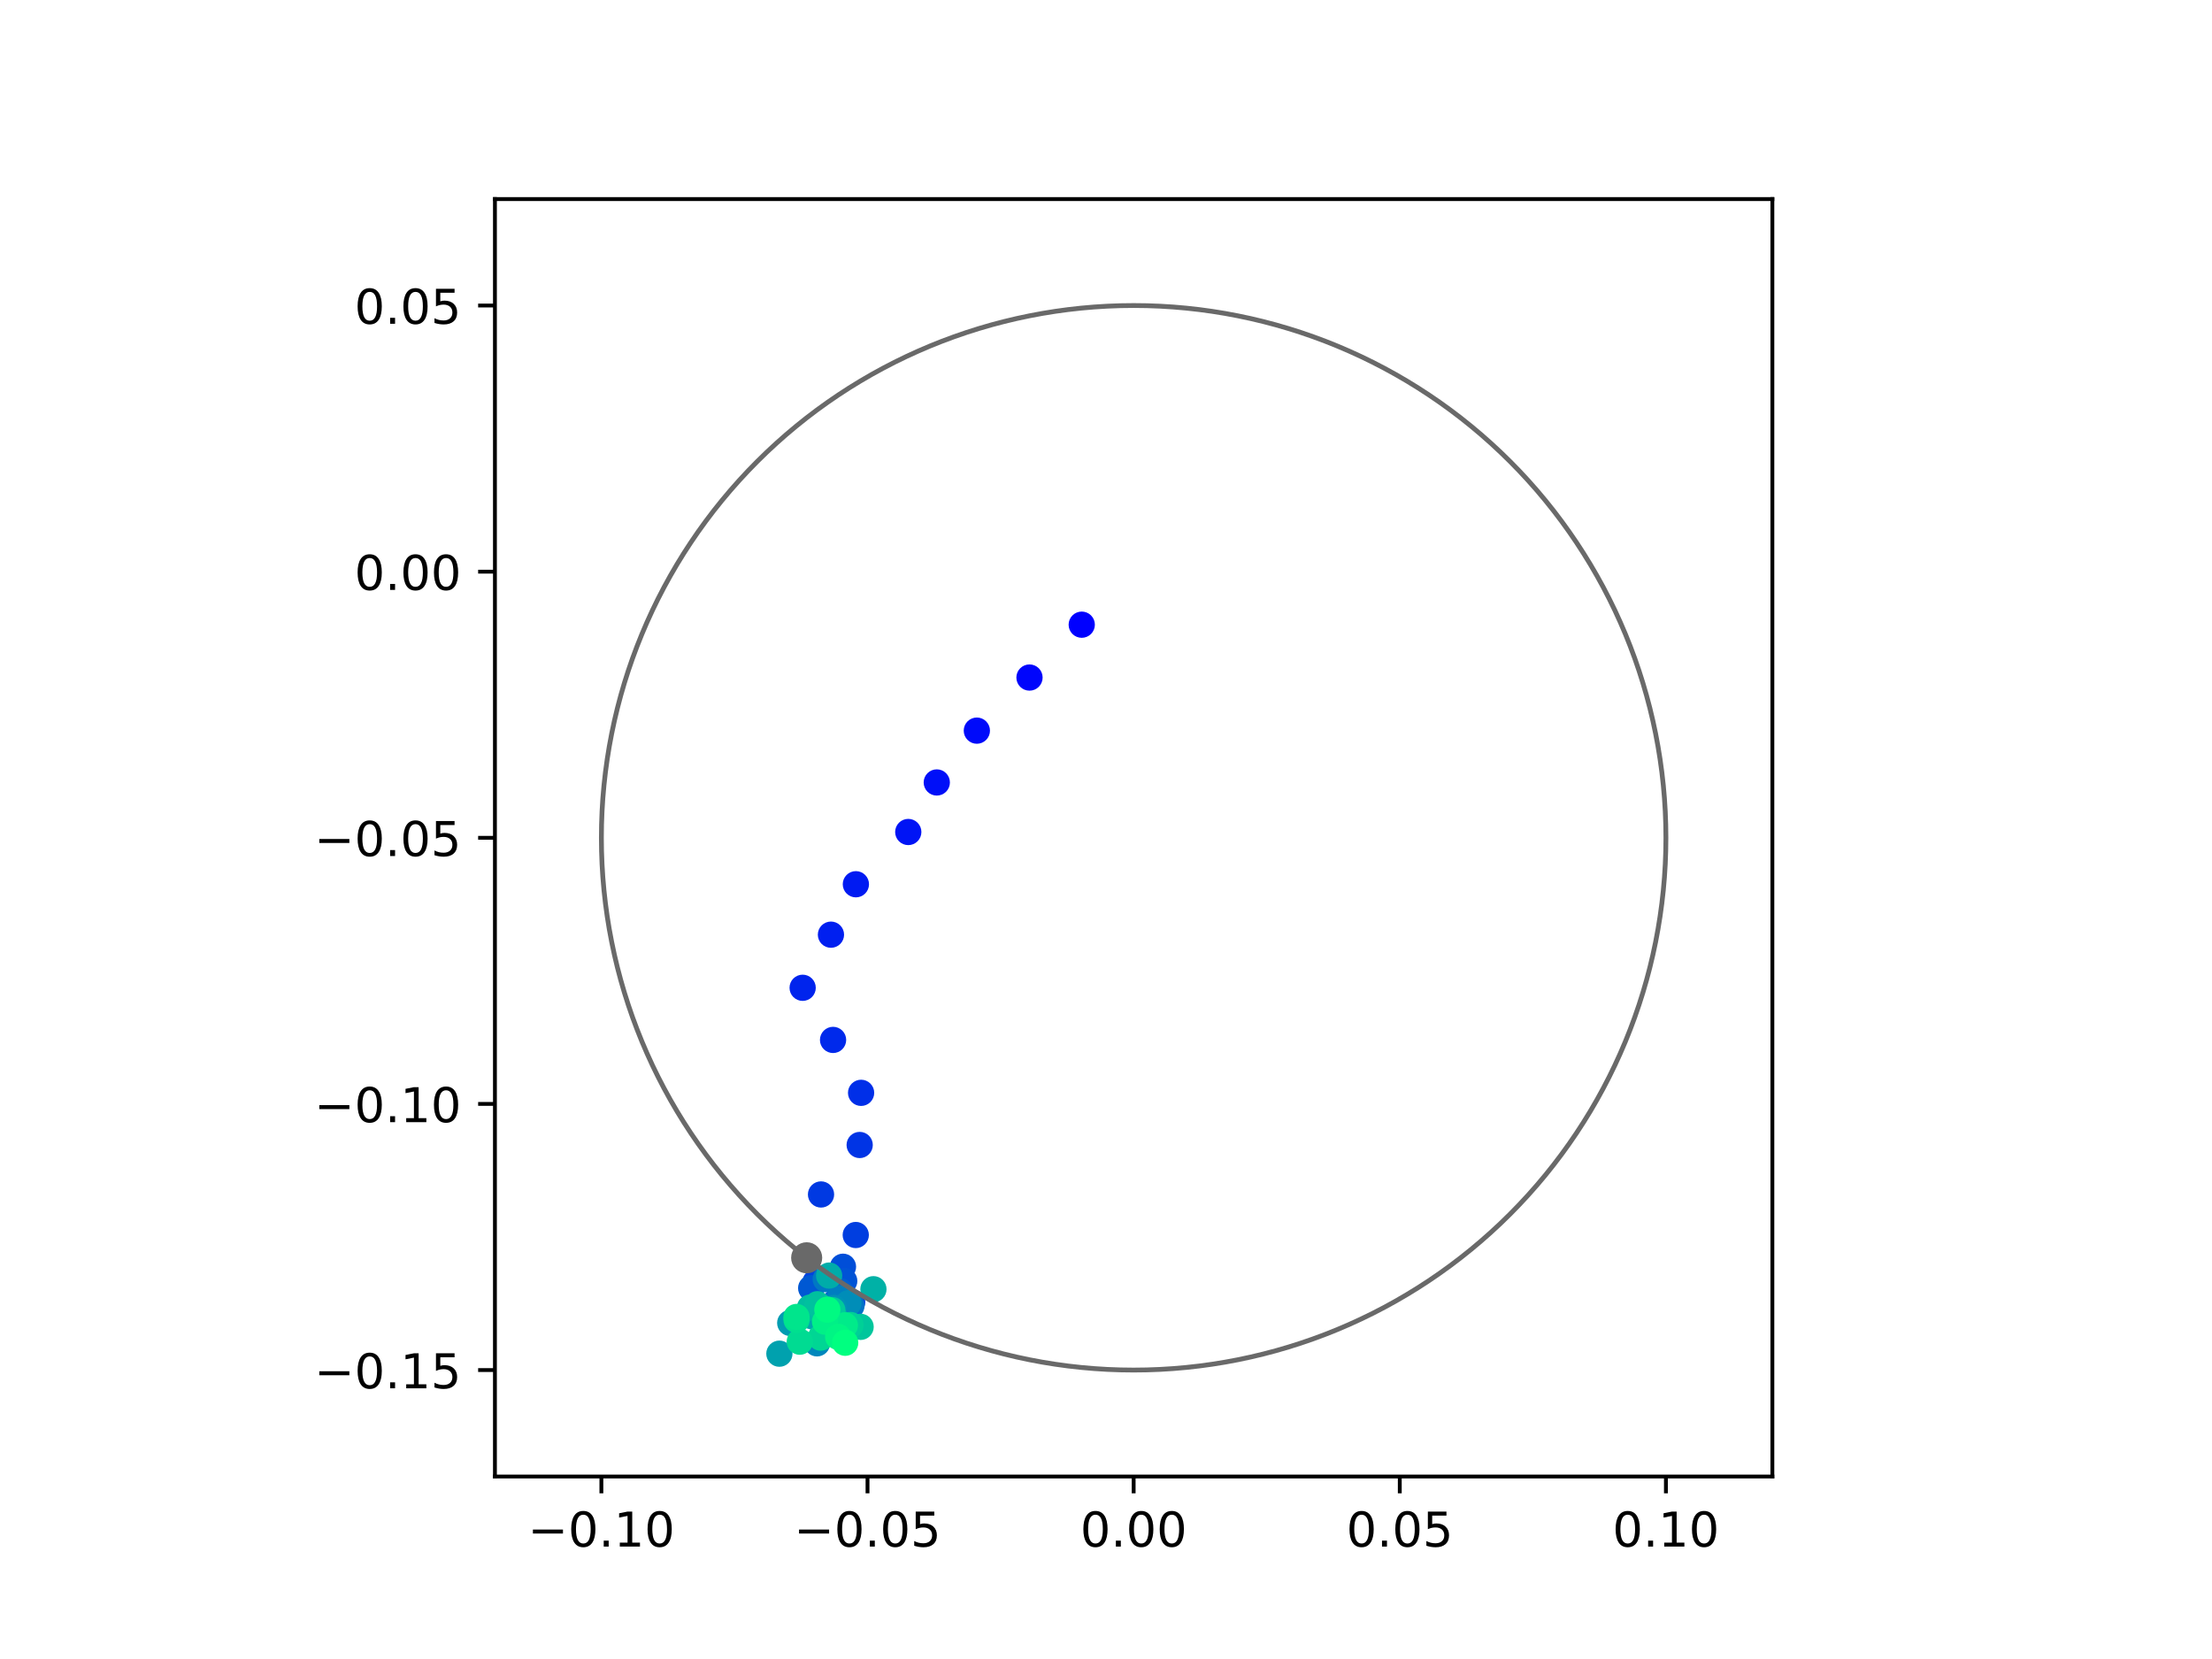 <?xml version="1.0" encoding="utf-8" standalone="no"?>
<!DOCTYPE svg PUBLIC "-//W3C//DTD SVG 1.1//EN"
  "http://www.w3.org/Graphics/SVG/1.1/DTD/svg11.dtd">
<!-- Created with matplotlib (https://matplotlib.org/) -->
<svg height="345.6pt" version="1.1" viewBox="0 0 460.8 345.6" width="460.8pt" xmlns="http://www.w3.org/2000/svg" xmlns:xlink="http://www.w3.org/1999/xlink">
 <defs>
  <style type="text/css">
*{stroke-linecap:butt;stroke-linejoin:round;}
  </style>
 </defs>
 <g id="figure_1">
  <g id="patch_1">
   <path d="M 0 345.6 
L 460.8 345.6 
L 460.8 0 
L 0 0 
z
" style="fill:#ffffff;"/>
  </g>
  <g id="axes_1">
   <g id="patch_2">
    <path d="M 103.104 307.584 
L 369.216 307.584 
L 369.216 41.472 
L 103.104 41.472 
z
" style="fill:#ffffff;"/>
   </g>
   <g id="PathCollection_1">
    <defs>
     <path d="M 0 2.236 
C 0.593 2.236 1.162 2 1.581 1.581 
C 2 1.162 2.236 0.593 2.236 0 
C 2.236 -0.593 2 -1.162 1.581 -1.581 
C 1.162 -2 0.593 -2.236 0 -2.236 
C -0.593 -2.236 -1.162 -2 -1.581 -1.581 
C -2 -1.162 -2.236 -0.593 -2.236 0 
C -2.236 0.593 -2 1.162 -1.581 1.581 
C -1.162 2 -0.593 2.236 0 2.236 
z
" id="C0_0_16a3eef88c"/>
    </defs>
    <g clip-path="url(#p56a289ad83)">
     <use style="fill:#0000ff;stroke:#0000ff;" x="225.346" xlink:href="#C0_0_16a3eef88c" y="130.135"/>
    </g>
    <g clip-path="url(#p56a289ad83)">
     <use style="fill:#0005fc;stroke:#0005fc;" x="214.463" xlink:href="#C0_0_16a3eef88c" y="141.145"/>
    </g>
    <g clip-path="url(#p56a289ad83)">
     <use style="fill:#000afa;stroke:#000afa;" x="203.495" xlink:href="#C0_0_16a3eef88c" y="152.206"/>
    </g>
    <g clip-path="url(#p56a289ad83)">
     <use style="fill:#000ff8;stroke:#000ff8;" x="195.15" xlink:href="#C0_0_16a3eef88c" y="163.001"/>
    </g>
    <g clip-path="url(#p56a289ad83)">
     <use style="fill:#0014f5;stroke:#0014f5;" x="189.209" xlink:href="#C0_0_16a3eef88c" y="173.32"/>
    </g>
    <g clip-path="url(#p56a289ad83)">
     <use style="fill:#001af2;stroke:#001af2;" x="178.295" xlink:href="#C0_0_16a3eef88c" y="184.205"/>
    </g>
    <g clip-path="url(#p56a289ad83)">
     <use style="fill:#001ff0;stroke:#001ff0;" x="173.102" xlink:href="#C0_0_16a3eef88c" y="194.71"/>
    </g>
    <g clip-path="url(#p56a289ad83)">
     <use style="fill:#0024ed;stroke:#0024ed;" x="167.207" xlink:href="#C0_0_16a3eef88c" y="205.775"/>
    </g>
    <g clip-path="url(#p56a289ad83)">
     <use style="fill:#0029eb;stroke:#0029eb;" x="173.542" xlink:href="#C0_0_16a3eef88c" y="216.635"/>
    </g>
    <g clip-path="url(#p56a289ad83)">
     <use style="fill:#002fe8;stroke:#002fe8;" x="179.381" xlink:href="#C0_0_16a3eef88c" y="227.657"/>
    </g>
    <g clip-path="url(#p56a289ad83)">
     <use style="fill:#0034e5;stroke:#0034e5;" x="179.087" xlink:href="#C0_0_16a3eef88c" y="238.522"/>
    </g>
    <g clip-path="url(#p56a289ad83)">
     <use style="fill:#0039e2;stroke:#0039e2;" x="171.034" xlink:href="#C0_0_16a3eef88c" y="248.829"/>
    </g>
    <g clip-path="url(#p56a289ad83)">
     <use style="fill:#003ee0;stroke:#003ee0;" x="178.27" xlink:href="#C0_0_16a3eef88c" y="257.274"/>
    </g>
    <g clip-path="url(#p56a289ad83)">
     <use style="fill:#0043de;stroke:#0043de;" x="169.884" xlink:href="#C0_0_16a3eef88c" y="267.078"/>
    </g>
    <g clip-path="url(#p56a289ad83)">
     <use style="fill:#0049db;stroke:#0049db;" x="177.533" xlink:href="#C0_0_16a3eef88c" y="271.291"/>
    </g>
    <g clip-path="url(#p56a289ad83)">
     <use style="fill:#004ed8;stroke:#004ed8;" x="175.607" xlink:href="#C0_0_16a3eef88c" y="263.884"/>
    </g>
    <g clip-path="url(#p56a289ad83)">
     <use style="fill:#0053d6;stroke:#0053d6;" x="175.868" xlink:href="#C0_0_16a3eef88c" y="266.853"/>
    </g>
    <g clip-path="url(#p56a289ad83)">
     <use style="fill:#0058d3;stroke:#0058d3;" x="168.983" xlink:href="#C0_0_16a3eef88c" y="268.341"/>
    </g>
    <g clip-path="url(#p56a289ad83)">
     <use style="fill:#005ed0;stroke:#005ed0;" x="174.98" xlink:href="#C0_0_16a3eef88c" y="268.943"/>
    </g>
    <g clip-path="url(#p56a289ad83)">
     <use style="fill:#0063ce;stroke:#0063ce;" x="173.717" xlink:href="#C0_0_16a3eef88c" y="271.504"/>
    </g>
    <g clip-path="url(#p56a289ad83)">
     <use style="fill:#0068cb;stroke:#0068cb;" x="174.907" xlink:href="#C0_0_16a3eef88c" y="271.74"/>
    </g>
    <g clip-path="url(#p56a289ad83)">
     <use style="fill:#006dc8;stroke:#006dc8;" x="171.504" xlink:href="#C0_0_16a3eef88c" y="277.278"/>
    </g>
    <g clip-path="url(#p56a289ad83)">
     <use style="fill:#0072c6;stroke:#0072c6;" x="177.363" xlink:href="#C0_0_16a3eef88c" y="272.043"/>
    </g>
    <g clip-path="url(#p56a289ad83)">
     <use style="fill:#0078c3;stroke:#0078c3;" x="172.014" xlink:href="#C0_0_16a3eef88c" y="266.477"/>
    </g>
    <g clip-path="url(#p56a289ad83)">
     <use style="fill:#007dc0;stroke:#007dc0;" x="174.954" xlink:href="#C0_0_16a3eef88c" y="270.455"/>
    </g>
    <g clip-path="url(#p56a289ad83)">
     <use style="fill:#0082be;stroke:#0082be;" x="173.823" xlink:href="#C0_0_16a3eef88c" y="272.248"/>
    </g>
    <g clip-path="url(#p56a289ad83)">
     <use style="fill:#0087bc;stroke:#0087bc;" x="170.201" xlink:href="#C0_0_16a3eef88c" y="279.841"/>
    </g>
    <g clip-path="url(#p56a289ad83)">
     <use style="fill:#008db8;stroke:#008db8;" x="176.751" xlink:href="#C0_0_16a3eef88c" y="271.487"/>
    </g>
    <g clip-path="url(#p56a289ad83)">
     <use style="fill:#0092b6;stroke:#0092b6;" x="173.705" xlink:href="#C0_0_16a3eef88c" y="272.517"/>
    </g>
    <g clip-path="url(#p56a289ad83)">
     <use style="fill:#0097b3;stroke:#0097b3;" x="173.117" xlink:href="#C0_0_16a3eef88c" y="275.22"/>
    </g>
    <g clip-path="url(#p56a289ad83)">
     <use style="fill:#009cb1;stroke:#009cb1;" x="164.619" xlink:href="#C0_0_16a3eef88c" y="275.597"/>
    </g>
    <g clip-path="url(#p56a289ad83)">
     <use style="fill:#00a1ae;stroke:#00a1ae;" x="162.36" xlink:href="#C0_0_16a3eef88c" y="281.997"/>
    </g>
    <g clip-path="url(#p56a289ad83)">
     <use style="fill:#00a7ac;stroke:#00a7ac;" x="169.122" xlink:href="#C0_0_16a3eef88c" y="274.198"/>
    </g>
    <g clip-path="url(#p56a289ad83)">
     <use style="fill:#00aca9;stroke:#00aca9;" x="172.722" xlink:href="#C0_0_16a3eef88c" y="265.725"/>
    </g>
    <g clip-path="url(#p56a289ad83)">
     <use style="fill:#00b1a6;stroke:#00b1a6;" x="181.949" xlink:href="#C0_0_16a3eef88c" y="268.567"/>
    </g>
    <g clip-path="url(#p56a289ad83)">
     <use style="fill:#00b6a4;stroke:#00b6a4;" x="173.932" xlink:href="#C0_0_16a3eef88c" y="274.552"/>
    </g>
    <g clip-path="url(#p56a289ad83)">
     <use style="fill:#00bca1;stroke:#00bca1;" x="168.732" xlink:href="#C0_0_16a3eef88c" y="272.399"/>
    </g>
    <g clip-path="url(#p56a289ad83)">
     <use style="fill:#00c19e;stroke:#00c19e;" x="170.296" xlink:href="#C0_0_16a3eef88c" y="271.689"/>
    </g>
    <g clip-path="url(#p56a289ad83)">
     <use style="fill:#00c69c;stroke:#00c69c;" x="179.281" xlink:href="#C0_0_16a3eef88c" y="276.408"/>
    </g>
    <g clip-path="url(#p56a289ad83)">
     <use style="fill:#00cb9a;stroke:#00cb9a;" x="173.398" xlink:href="#C0_0_16a3eef88c" y="272.927"/>
    </g>
    <g clip-path="url(#p56a289ad83)">
     <use style="fill:#00d097;stroke:#00d097;" x="177.18" xlink:href="#C0_0_16a3eef88c" y="276.027"/>
    </g>
    <g clip-path="url(#p56a289ad83)">
     <use style="fill:#00d694;stroke:#00d694;" x="170.964" xlink:href="#C0_0_16a3eef88c" y="278.653"/>
    </g>
    <g clip-path="url(#p56a289ad83)">
     <use style="fill:#00db92;stroke:#00db92;" x="166.607" xlink:href="#C0_0_16a3eef88c" y="279.499"/>
    </g>
    <g clip-path="url(#p56a289ad83)">
     <use style="fill:#00e08f;stroke:#00e08f;" x="165.932" xlink:href="#C0_0_16a3eef88c" y="274.964"/>
    </g>
    <g clip-path="url(#p56a289ad83)">
     <use style="fill:#00e58c;stroke:#00e58c;" x="165.922" xlink:href="#C0_0_16a3eef88c" y="274.347"/>
    </g>
    <g clip-path="url(#p56a289ad83)">
     <use style="fill:#00eb8a;stroke:#00eb8a;" x="176.001" xlink:href="#C0_0_16a3eef88c" y="276.082"/>
    </g>
    <g clip-path="url(#p56a289ad83)">
     <use style="fill:#00f087;stroke:#00f087;" x="171.868" xlink:href="#C0_0_16a3eef88c" y="275.321"/>
    </g>
    <g clip-path="url(#p56a289ad83)">
     <use style="fill:#00f584;stroke:#00f584;" x="174.606" xlink:href="#C0_0_16a3eef88c" y="278.496"/>
    </g>
    <g clip-path="url(#p56a289ad83)">
     <use style="fill:#00fa82;stroke:#00fa82;" x="172.35" xlink:href="#C0_0_16a3eef88c" y="272.821"/>
    </g>
    <g clip-path="url(#p56a289ad83)">
     <use style="fill:#00ff80;stroke:#00ff80;" x="176.068" xlink:href="#C0_0_16a3eef88c" y="279.72"/>
    </g>
   </g>
   <g id="PathCollection_2">
    <defs>
     <path d="M 0 2.739 
C 0.726 2.739 1.423 2.45 1.936 1.936 
C 2.45 1.423 2.739 0.726 2.739 0 
C 2.739 -0.726 2.45 -1.423 1.936 -1.936 
C 1.423 -2.45 0.726 -2.739 0 -2.739 
C -0.726 -2.739 -1.423 -2.45 -1.936 -1.936 
C -2.45 -1.423 -2.739 -0.726 -2.739 0 
C -2.739 0.726 -2.45 1.423 -1.936 1.936 
C -1.423 2.45 -0.726 2.739 0 2.739 
z
" id="m0bd706f6e0" style="stroke:#696969;"/>
    </defs>
    <g clip-path="url(#p56a289ad83)">
     <use style="fill:#696969;stroke:#696969;" x="168.044" xlink:href="#m0bd706f6e0" y="262.019"/>
    </g>
   </g>
   <g id="patch_3">
    <path clip-path="url(#p56a289ad83)" d="M 236.16 285.408 
C 265.566 285.408 293.771 273.725 314.564 252.932 
C 335.357 232.139 347.04 203.934 347.04 174.528 
C 347.04 145.122 335.357 116.917 314.564 96.124 
C 293.771 75.331 265.566 63.648 236.16 63.648 
C 206.754 63.648 178.549 75.331 157.756 96.124 
C 136.963 116.917 125.28 145.122 125.28 174.528 
C 125.28 203.934 136.963 232.139 157.756 252.932 
C 178.549 273.725 206.754 285.408 236.16 285.408 
z
" style="fill:none;stroke:#696969;stroke-linejoin:miter;"/>
   </g>
   <g id="matplotlib.axis_1">
    <g id="xtick_1">
     <g id="line2d_1">
      <defs>
       <path d="M 0 0 
L 0 3.5 
" id="mb2037d760c" style="stroke:#000000;stroke-width:0.8;"/>
      </defs>
      <g>
       <use style="stroke:#000000;stroke-width:0.8;" x="125.28" xlink:href="#mb2037d760c" y="307.584"/>
      </g>
     </g>
     <g id="text_1">
      <!-- −0.10 -->
      <defs>
       <path d="M 10.594 35.5 
L 73.188 35.5 
L 73.188 27.203 
L 10.594 27.203 
z
" id="DejaVuSans-8722"/>
       <path d="M 31.781 66.406 
Q 24.172 66.406 20.328 58.906 
Q 16.5 51.422 16.5 36.375 
Q 16.5 21.391 20.328 13.891 
Q 24.172 6.391 31.781 6.391 
Q 39.453 6.391 43.281 13.891 
Q 47.125 21.391 47.125 36.375 
Q 47.125 51.422 43.281 58.906 
Q 39.453 66.406 31.781 66.406 
z
M 31.781 74.219 
Q 44.047 74.219 50.516 64.516 
Q 56.984 54.828 56.984 36.375 
Q 56.984 17.969 50.516 8.266 
Q 44.047 -1.422 31.781 -1.422 
Q 19.531 -1.422 13.062 8.266 
Q 6.594 17.969 6.594 36.375 
Q 6.594 54.828 13.062 64.516 
Q 19.531 74.219 31.781 74.219 
z
" id="DejaVuSans-48"/>
       <path d="M 10.688 12.406 
L 21 12.406 
L 21 0 
L 10.688 0 
z
" id="DejaVuSans-46"/>
       <path d="M 12.406 8.297 
L 28.516 8.297 
L 28.516 63.922 
L 10.984 60.406 
L 10.984 69.391 
L 28.422 72.906 
L 38.281 72.906 
L 38.281 8.297 
L 54.391 8.297 
L 54.391 0 
L 12.406 0 
z
" id="DejaVuSans-49"/>
      </defs>
      <g transform="translate(109.957 322.182)scale(0.1 -0.1)">
       <use xlink:href="#DejaVuSans-8722"/>
       <use x="83.789" xlink:href="#DejaVuSans-48"/>
       <use x="147.412" xlink:href="#DejaVuSans-46"/>
       <use x="179.199" xlink:href="#DejaVuSans-49"/>
       <use x="242.822" xlink:href="#DejaVuSans-48"/>
      </g>
     </g>
    </g>
    <g id="xtick_2">
     <g id="line2d_2">
      <g>
       <use style="stroke:#000000;stroke-width:0.8;" x="180.72" xlink:href="#mb2037d760c" y="307.584"/>
      </g>
     </g>
     <g id="text_2">
      <!-- −0.05 -->
      <defs>
       <path d="M 10.797 72.906 
L 49.516 72.906 
L 49.516 64.594 
L 19.828 64.594 
L 19.828 46.734 
Q 21.969 47.469 24.109 47.828 
Q 26.266 48.188 28.422 48.188 
Q 40.625 48.188 47.75 41.5 
Q 54.891 34.812 54.891 23.391 
Q 54.891 11.625 47.562 5.094 
Q 40.234 -1.422 26.906 -1.422 
Q 22.312 -1.422 17.547 -0.641 
Q 12.797 0.141 7.719 1.703 
L 7.719 11.625 
Q 12.109 9.234 16.797 8.062 
Q 21.484 6.891 26.703 6.891 
Q 35.156 6.891 40.078 11.328 
Q 45.016 15.766 45.016 23.391 
Q 45.016 31 40.078 35.438 
Q 35.156 39.891 26.703 39.891 
Q 22.75 39.891 18.812 39.016 
Q 14.891 38.141 10.797 36.281 
z
" id="DejaVuSans-53"/>
      </defs>
      <g transform="translate(165.397 322.182)scale(0.1 -0.1)">
       <use xlink:href="#DejaVuSans-8722"/>
       <use x="83.789" xlink:href="#DejaVuSans-48"/>
       <use x="147.412" xlink:href="#DejaVuSans-46"/>
       <use x="179.199" xlink:href="#DejaVuSans-48"/>
       <use x="242.822" xlink:href="#DejaVuSans-53"/>
      </g>
     </g>
    </g>
    <g id="xtick_3">
     <g id="line2d_3">
      <g>
       <use style="stroke:#000000;stroke-width:0.8;" x="236.16" xlink:href="#mb2037d760c" y="307.584"/>
      </g>
     </g>
     <g id="text_3">
      <!-- 0.00 -->
      <g transform="translate(225.027 322.182)scale(0.1 -0.1)">
       <use xlink:href="#DejaVuSans-48"/>
       <use x="63.623" xlink:href="#DejaVuSans-46"/>
       <use x="95.41" xlink:href="#DejaVuSans-48"/>
       <use x="159.033" xlink:href="#DejaVuSans-48"/>
      </g>
     </g>
    </g>
    <g id="xtick_4">
     <g id="line2d_4">
      <g>
       <use style="stroke:#000000;stroke-width:0.8;" x="291.6" xlink:href="#mb2037d760c" y="307.584"/>
      </g>
     </g>
     <g id="text_4">
      <!-- 0.05 -->
      <g transform="translate(280.467 322.182)scale(0.1 -0.1)">
       <use xlink:href="#DejaVuSans-48"/>
       <use x="63.623" xlink:href="#DejaVuSans-46"/>
       <use x="95.41" xlink:href="#DejaVuSans-48"/>
       <use x="159.033" xlink:href="#DejaVuSans-53"/>
      </g>
     </g>
    </g>
    <g id="xtick_5">
     <g id="line2d_5">
      <g>
       <use style="stroke:#000000;stroke-width:0.8;" x="347.04" xlink:href="#mb2037d760c" y="307.584"/>
      </g>
     </g>
     <g id="text_5">
      <!-- 0.10 -->
      <g transform="translate(335.907 322.182)scale(0.1 -0.1)">
       <use xlink:href="#DejaVuSans-48"/>
       <use x="63.623" xlink:href="#DejaVuSans-46"/>
       <use x="95.41" xlink:href="#DejaVuSans-49"/>
       <use x="159.033" xlink:href="#DejaVuSans-48"/>
      </g>
     </g>
    </g>
   </g>
   <g id="matplotlib.axis_2">
    <g id="ytick_1">
     <g id="line2d_6">
      <defs>
       <path d="M 0 0 
L -3.5 0 
" id="m28d3f2c609" style="stroke:#000000;stroke-width:0.8;"/>
      </defs>
      <g>
       <use style="stroke:#000000;stroke-width:0.8;" x="103.104" xlink:href="#m28d3f2c609" y="285.408"/>
      </g>
     </g>
     <g id="text_6">
      <!-- −0.15 -->
      <g transform="translate(65.459 289.207)scale(0.1 -0.1)">
       <use xlink:href="#DejaVuSans-8722"/>
       <use x="83.789" xlink:href="#DejaVuSans-48"/>
       <use x="147.412" xlink:href="#DejaVuSans-46"/>
       <use x="179.199" xlink:href="#DejaVuSans-49"/>
       <use x="242.822" xlink:href="#DejaVuSans-53"/>
      </g>
     </g>
    </g>
    <g id="ytick_2">
     <g id="line2d_7">
      <g>
       <use style="stroke:#000000;stroke-width:0.8;" x="103.104" xlink:href="#m28d3f2c609" y="229.968"/>
      </g>
     </g>
     <g id="text_7">
      <!-- −0.10 -->
      <g transform="translate(65.459 233.767)scale(0.1 -0.1)">
       <use xlink:href="#DejaVuSans-8722"/>
       <use x="83.789" xlink:href="#DejaVuSans-48"/>
       <use x="147.412" xlink:href="#DejaVuSans-46"/>
       <use x="179.199" xlink:href="#DejaVuSans-49"/>
       <use x="242.822" xlink:href="#DejaVuSans-48"/>
      </g>
     </g>
    </g>
    <g id="ytick_3">
     <g id="line2d_8">
      <g>
       <use style="stroke:#000000;stroke-width:0.8;" x="103.104" xlink:href="#m28d3f2c609" y="174.528"/>
      </g>
     </g>
     <g id="text_8">
      <!-- −0.05 -->
      <g transform="translate(65.459 178.327)scale(0.1 -0.1)">
       <use xlink:href="#DejaVuSans-8722"/>
       <use x="83.789" xlink:href="#DejaVuSans-48"/>
       <use x="147.412" xlink:href="#DejaVuSans-46"/>
       <use x="179.199" xlink:href="#DejaVuSans-48"/>
       <use x="242.822" xlink:href="#DejaVuSans-53"/>
      </g>
     </g>
    </g>
    <g id="ytick_4">
     <g id="line2d_9">
      <g>
       <use style="stroke:#000000;stroke-width:0.8;" x="103.104" xlink:href="#m28d3f2c609" y="119.088"/>
      </g>
     </g>
     <g id="text_9">
      <!-- 0.00 -->
      <g transform="translate(73.838 122.887)scale(0.1 -0.1)">
       <use xlink:href="#DejaVuSans-48"/>
       <use x="63.623" xlink:href="#DejaVuSans-46"/>
       <use x="95.41" xlink:href="#DejaVuSans-48"/>
       <use x="159.033" xlink:href="#DejaVuSans-48"/>
      </g>
     </g>
    </g>
    <g id="ytick_5">
     <g id="line2d_10">
      <g>
       <use style="stroke:#000000;stroke-width:0.8;" x="103.104" xlink:href="#m28d3f2c609" y="63.648"/>
      </g>
     </g>
     <g id="text_10">
      <!-- 0.05 -->
      <g transform="translate(73.838 67.447)scale(0.1 -0.1)">
       <use xlink:href="#DejaVuSans-48"/>
       <use x="63.623" xlink:href="#DejaVuSans-46"/>
       <use x="95.41" xlink:href="#DejaVuSans-48"/>
       <use x="159.033" xlink:href="#DejaVuSans-53"/>
      </g>
     </g>
    </g>
   </g>
   <g id="patch_4">
    <path d="M 103.104 307.584 
L 103.104 41.472 
" style="fill:none;stroke:#000000;stroke-linecap:square;stroke-linejoin:miter;stroke-width:0.8;"/>
   </g>
   <g id="patch_5">
    <path d="M 369.216 307.584 
L 369.216 41.472 
" style="fill:none;stroke:#000000;stroke-linecap:square;stroke-linejoin:miter;stroke-width:0.8;"/>
   </g>
   <g id="patch_6">
    <path d="M 103.104 307.584 
L 369.216 307.584 
" style="fill:none;stroke:#000000;stroke-linecap:square;stroke-linejoin:miter;stroke-width:0.8;"/>
   </g>
   <g id="patch_7">
    <path d="M 103.104 41.472 
L 369.216 41.472 
" style="fill:none;stroke:#000000;stroke-linecap:square;stroke-linejoin:miter;stroke-width:0.8;"/>
   </g>
  </g>
 </g>
 <defs>
  <clipPath id="p56a289ad83">
   <rect height="266.112" width="266.112" x="103.104" y="41.472"/>
  </clipPath>
 </defs>
</svg>
